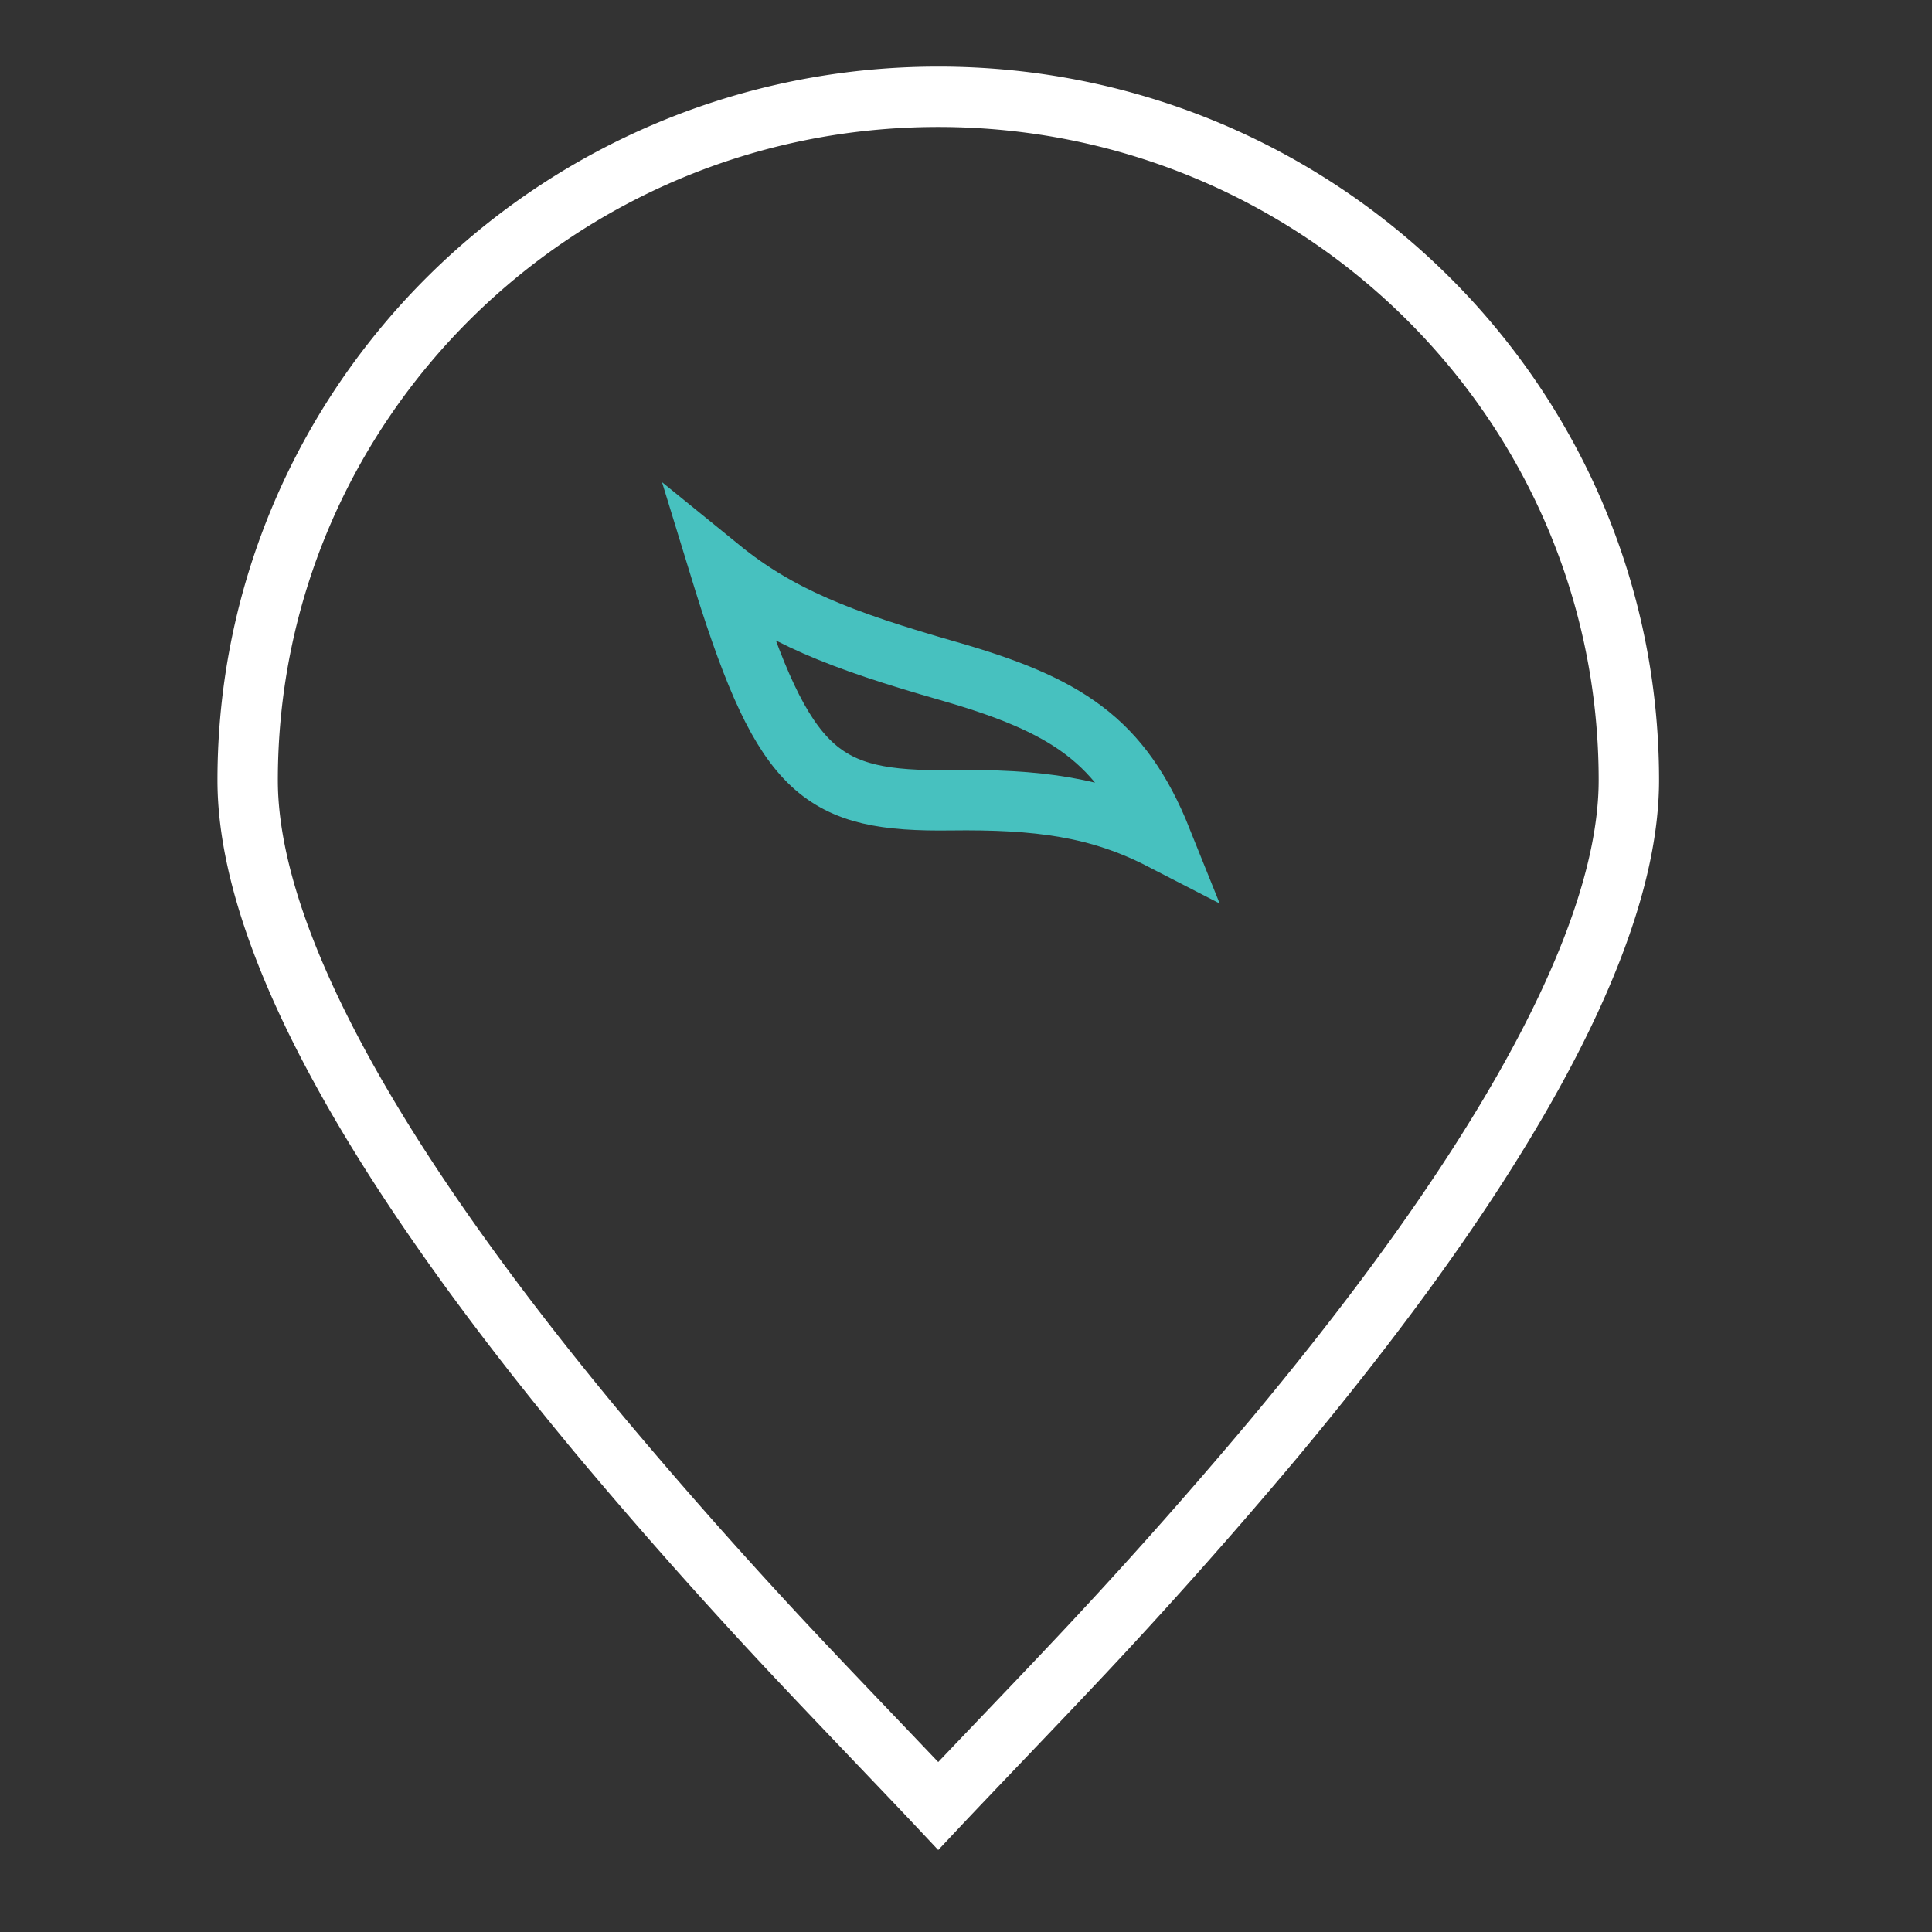 <svg xmlns="http://www.w3.org/2000/svg" width="32" height="32" viewBox="0 0 32 32"><rect x="0" y="0" width="32" height="32" fill="#333333" stroke="none"/><g fill="none" fill-rule="evenodd"><path stroke="#FFF" d="M15.54 29.912c.434-.462 1.71-1.792 2.11-2.218a85.667 85.667 0 0 0 3.476-3.898c1.362-1.635 2.528-3.193 3.46-4.664 1.553-2.45 2.393-4.556 2.393-6.21 0-6.25-5.12-11.319-11.439-11.319-6.318 0-11.438 5.069-11.438 11.32 0 1.653.84 3.76 2.392 6.209.933 1.47 2.098 3.029 3.46 4.664a85.667 85.667 0 0 0 3.476 3.898c.4.426 1.677 1.757 2.11 2.218z"/><path stroke="#47C1BF" d="M11.925 9.411c.023.075.045.149.068.22 1.004 3.207 1.62 3.65 3.745 3.624 1.458-.019 2.454.112 3.5.651-.663-1.652-1.583-2.232-3.524-2.79-1.8-.515-2.816-.914-3.789-1.705z"/></g></svg>
